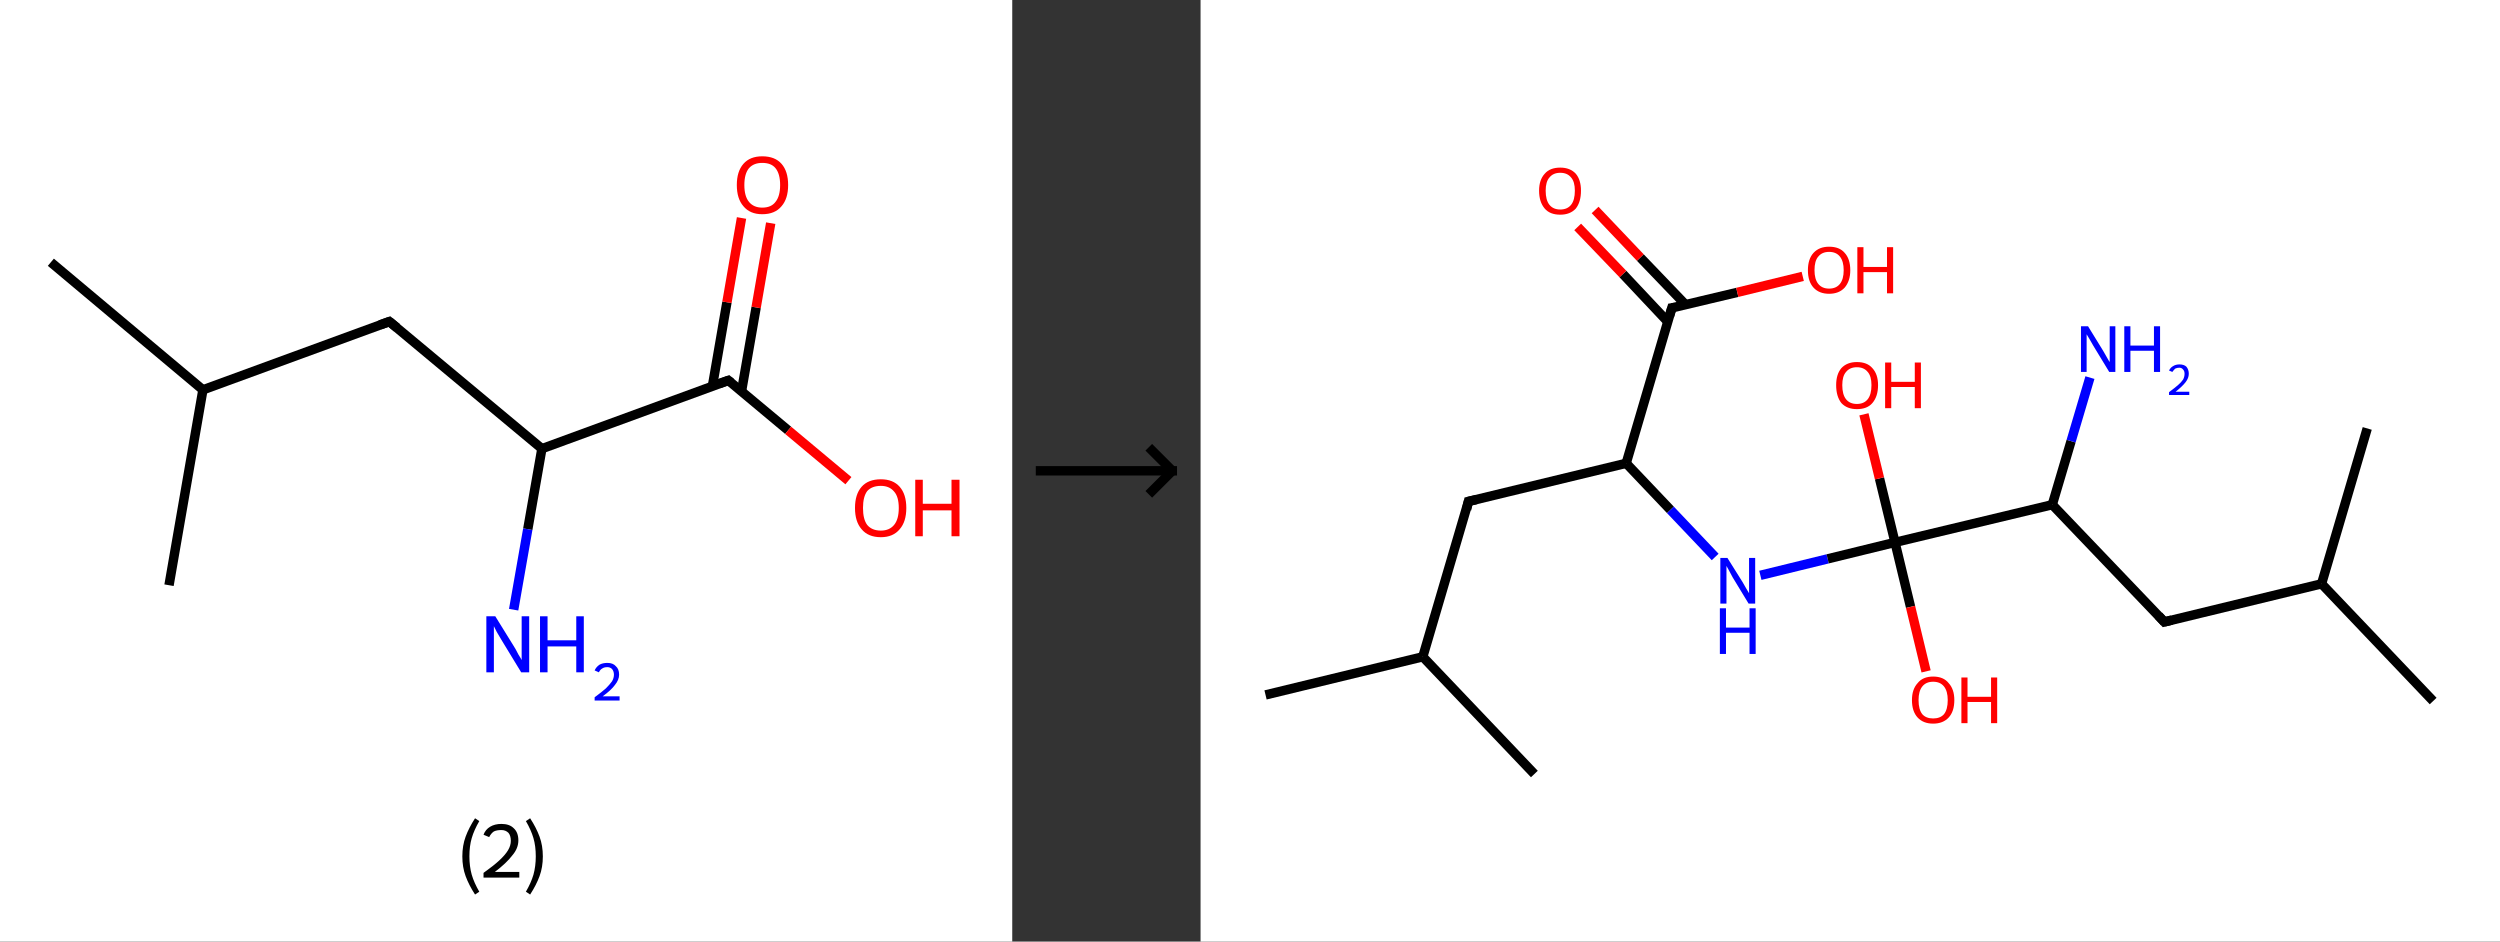<?xml version='1.0' encoding='ASCII' standalone='yes'?>
<svg xmlns="http://www.w3.org/2000/svg" xmlns:xlink="http://www.w3.org/1999/xlink" version="1.1" width="531.0px" viewBox="0 0 531.0 200.0" height="200.0px">
  <rect x="0" y="0" width="531.0" height="200.0" fill="#333333" stroke="none"/>
  <g>
    <g transform="translate(0, 0) scale(1 1) "><!-- END OF HEADER -->
<rect style="opacity:1.0;fill:#FFFFFF;stroke:none" width="215.0" height="200.0" x="0.0" y="0.0"> </rect>
<path class="bond-0 atom-0 atom-1" d="M 10.8,55.7 L 43.1,82.8" style="fill:none;fill-rule:evenodd;stroke:#000000;stroke-width:2.0px;stroke-linecap:butt;stroke-linejoin:miter;stroke-opacity:1"/>
<path class="bond-1 atom-1 atom-2" d="M 43.1,82.8 L 35.9,124.3" style="fill:none;fill-rule:evenodd;stroke:#000000;stroke-width:2.0px;stroke-linecap:butt;stroke-linejoin:miter;stroke-opacity:1"/>
<path class="bond-2 atom-1 atom-3" d="M 43.1,82.8 L 82.7,68.3" style="fill:none;fill-rule:evenodd;stroke:#000000;stroke-width:2.0px;stroke-linecap:butt;stroke-linejoin:miter;stroke-opacity:1"/>
<path class="bond-3 atom-3 atom-4" d="M 82.7,68.3 L 115.1,95.3" style="fill:none;fill-rule:evenodd;stroke:#000000;stroke-width:2.0px;stroke-linecap:butt;stroke-linejoin:miter;stroke-opacity:1"/>
<path class="bond-4 atom-4 atom-5" d="M 115.1,95.3 L 112.1,112.4" style="fill:none;fill-rule:evenodd;stroke:#000000;stroke-width:2.0px;stroke-linecap:butt;stroke-linejoin:miter;stroke-opacity:1"/>
<path class="bond-4 atom-4 atom-5" d="M 112.1,112.4 L 109.1,129.5" style="fill:none;fill-rule:evenodd;stroke:#0000FF;stroke-width:2.0px;stroke-linecap:butt;stroke-linejoin:miter;stroke-opacity:1"/>
<path class="bond-5 atom-4 atom-6" d="M 115.1,95.3 L 154.7,80.8" style="fill:none;fill-rule:evenodd;stroke:#000000;stroke-width:2.0px;stroke-linecap:butt;stroke-linejoin:miter;stroke-opacity:1"/>
<path class="bond-6 atom-6 atom-7" d="M 157.5,83.1 L 160.6,65.3" style="fill:none;fill-rule:evenodd;stroke:#000000;stroke-width:2.0px;stroke-linecap:butt;stroke-linejoin:miter;stroke-opacity:1"/>
<path class="bond-6 atom-6 atom-7" d="M 160.6,65.3 L 163.7,47.4" style="fill:none;fill-rule:evenodd;stroke:#FF0000;stroke-width:2.0px;stroke-linecap:butt;stroke-linejoin:miter;stroke-opacity:1"/>
<path class="bond-6 atom-6 atom-7" d="M 151.3,82.1 L 154.4,64.2" style="fill:none;fill-rule:evenodd;stroke:#000000;stroke-width:2.0px;stroke-linecap:butt;stroke-linejoin:miter;stroke-opacity:1"/>
<path class="bond-6 atom-6 atom-7" d="M 154.4,64.2 L 157.5,46.3" style="fill:none;fill-rule:evenodd;stroke:#FF0000;stroke-width:2.0px;stroke-linecap:butt;stroke-linejoin:miter;stroke-opacity:1"/>
<path class="bond-7 atom-6 atom-8" d="M 154.7,80.8 L 167.4,91.4" style="fill:none;fill-rule:evenodd;stroke:#000000;stroke-width:2.0px;stroke-linecap:butt;stroke-linejoin:miter;stroke-opacity:1"/>
<path class="bond-7 atom-6 atom-8" d="M 167.4,91.4 L 180.2,102.1" style="fill:none;fill-rule:evenodd;stroke:#FF0000;stroke-width:2.0px;stroke-linecap:butt;stroke-linejoin:miter;stroke-opacity:1"/>
<path d="M 80.7,69.0 L 82.7,68.3 L 84.3,69.6" style="fill:none;stroke:#000000;stroke-width:2.0px;stroke-linecap:butt;stroke-linejoin:miter;stroke-opacity:1;"/>
<path d="M 152.7,81.5 L 154.7,80.8 L 155.3,81.3" style="fill:none;stroke:#000000;stroke-width:2.0px;stroke-linecap:butt;stroke-linejoin:miter;stroke-opacity:1;"/>
<path class="atom-5" d="M 105.2 130.9 L 109.1 137.2 Q 109.5 137.8, 110.1 139.0 Q 110.8 140.1, 110.8 140.2 L 110.8 130.9 L 112.4 130.9 L 112.4 142.8 L 110.7 142.8 L 106.5 135.9 Q 106.0 135.1, 105.5 134.2 Q 105.0 133.2, 104.9 133.0 L 104.9 142.8 L 103.3 142.8 L 103.3 130.9 L 105.2 130.9 " fill="#0000FF"/>
<path class="atom-5" d="M 114.7 130.9 L 116.3 130.9 L 116.3 136.0 L 122.4 136.0 L 122.4 130.9 L 124.0 130.9 L 124.0 142.8 L 122.4 142.8 L 122.4 137.3 L 116.3 137.3 L 116.3 142.8 L 114.7 142.8 L 114.7 130.9 " fill="#0000FF"/>
<path class="atom-5" d="M 126.3 142.4 Q 126.6 141.7, 127.3 141.2 Q 128.0 140.8, 129.0 140.8 Q 130.2 140.8, 130.8 141.5 Q 131.5 142.1, 131.5 143.3 Q 131.5 144.4, 130.6 145.5 Q 129.8 146.6, 128.0 147.9 L 131.6 147.9 L 131.6 148.8 L 126.3 148.8 L 126.3 148.1 Q 127.8 147.0, 128.7 146.2 Q 129.5 145.4, 130.0 144.7 Q 130.4 144.0, 130.4 143.3 Q 130.4 142.6, 130.0 142.1 Q 129.6 141.7, 129.0 141.7 Q 128.3 141.7, 127.9 142.0 Q 127.5 142.2, 127.2 142.8 L 126.3 142.4 " fill="#0000FF"/>
<path class="atom-7" d="M 156.5 39.3 Q 156.5 36.4, 157.9 34.8 Q 159.3 33.2, 161.9 33.2 Q 164.6 33.2, 166.0 34.8 Q 167.4 36.4, 167.4 39.3 Q 167.4 42.2, 166.0 43.8 Q 164.6 45.5, 161.9 45.5 Q 159.3 45.5, 157.9 43.8 Q 156.5 42.2, 156.5 39.3 M 161.9 44.1 Q 163.8 44.1, 164.7 42.9 Q 165.7 41.7, 165.7 39.3 Q 165.7 36.9, 164.7 35.7 Q 163.8 34.6, 161.9 34.6 Q 160.1 34.6, 159.1 35.7 Q 158.1 36.9, 158.1 39.3 Q 158.1 41.7, 159.1 42.9 Q 160.1 44.1, 161.9 44.1 " fill="#FF0000"/>
<path class="atom-8" d="M 181.6 107.9 Q 181.6 105.0, 183.0 103.4 Q 184.4 101.8, 187.1 101.8 Q 189.7 101.8, 191.1 103.4 Q 192.5 105.0, 192.5 107.9 Q 192.5 110.8, 191.1 112.4 Q 189.7 114.1, 187.1 114.1 Q 184.4 114.1, 183.0 112.4 Q 181.6 110.8, 181.6 107.9 M 187.1 112.7 Q 188.9 112.7, 189.9 111.5 Q 190.9 110.3, 190.9 107.9 Q 190.9 105.5, 189.9 104.4 Q 188.9 103.2, 187.1 103.2 Q 185.2 103.2, 184.2 104.3 Q 183.3 105.5, 183.3 107.9 Q 183.3 110.3, 184.2 111.5 Q 185.2 112.7, 187.1 112.7 " fill="#FF0000"/>
<path class="atom-8" d="M 194.4 101.9 L 196.0 101.9 L 196.0 107.0 L 202.1 107.0 L 202.1 101.9 L 203.8 101.9 L 203.8 113.9 L 202.1 113.9 L 202.1 108.4 L 196.0 108.4 L 196.0 113.9 L 194.4 113.9 L 194.4 101.9 " fill="#FF0000"/>
<path class="legend" d="M 98.2 181.9 Q 98.2 179.6, 98.9 177.7 Q 99.6 175.8, 100.9 173.8 L 101.8 174.4 Q 100.7 176.3, 100.2 178.0 Q 99.7 179.7, 99.7 181.9 Q 99.7 184.0, 100.2 185.8 Q 100.7 187.5, 101.8 189.4 L 100.9 190.0 Q 99.6 188.0, 98.9 186.1 Q 98.2 184.2, 98.2 181.9 " fill="#000000"/>
<path class="legend" d="M 102.7 177.3 Q 103.1 176.2, 104.1 175.6 Q 105.1 175.0, 106.5 175.0 Q 108.2 175.0, 109.1 175.9 Q 110.1 176.8, 110.1 178.5 Q 110.1 180.2, 108.8 181.7 Q 107.6 183.3, 105.1 185.2 L 110.3 185.2 L 110.3 186.4 L 102.7 186.4 L 102.7 185.4 Q 104.8 183.9, 106.0 182.8 Q 107.3 181.6, 107.9 180.6 Q 108.5 179.6, 108.5 178.6 Q 108.5 177.5, 108.0 176.9 Q 107.4 176.3, 106.5 176.3 Q 105.5 176.3, 104.9 176.6 Q 104.3 177.0, 103.9 177.8 L 102.7 177.3 " fill="#000000"/>
<path class="legend" d="M 115.3 181.9 Q 115.3 184.2, 114.6 186.1 Q 113.9 188.0, 112.6 190.0 L 111.7 189.4 Q 112.8 187.5, 113.3 185.8 Q 113.8 184.0, 113.8 181.9 Q 113.8 179.7, 113.3 178.0 Q 112.8 176.3, 111.7 174.4 L 112.6 173.8 Q 113.9 175.8, 114.6 177.7 Q 115.3 179.6, 115.3 181.9 " fill="#000000"/>
</g>
    <g transform="translate(215.0, 0) scale(1 1) "><line x1="5" y1="100" x2="35" y2="100" style="stroke:rgb(0,0,0);stroke-width:2"/>
  <line x1="34" y1="100" x2="29" y2="95" style="stroke:rgb(0,0,0);stroke-width:2"/>
  <line x1="34" y1="100" x2="29" y2="105" style="stroke:rgb(0,0,0);stroke-width:2"/>
</g>
    <g transform="translate(255.0, 0) scale(1 1) "><!-- END OF HEADER -->
<rect style="opacity:1.0;fill:#FFFFFF;stroke:none" width="276.0" height="200.0" x="0.0" y="0.0"> </rect>
<path class="bond-0 atom-0 atom-1" d="M 13.8,147.6 L 47.2,139.5" style="fill:none;fill-rule:evenodd;stroke:#000000;stroke-width:2.0px;stroke-linecap:butt;stroke-linejoin:miter;stroke-opacity:1"/>
<path class="bond-1 atom-1 atom-2" d="M 47.2,139.5 L 70.9,164.4" style="fill:none;fill-rule:evenodd;stroke:#000000;stroke-width:2.0px;stroke-linecap:butt;stroke-linejoin:miter;stroke-opacity:1"/>
<path class="bond-2 atom-1 atom-3" d="M 47.2,139.5 L 56.9,106.5" style="fill:none;fill-rule:evenodd;stroke:#000000;stroke-width:2.0px;stroke-linecap:butt;stroke-linejoin:miter;stroke-opacity:1"/>
<path class="bond-3 atom-3 atom-4" d="M 56.9,106.5 L 90.4,98.4" style="fill:none;fill-rule:evenodd;stroke:#000000;stroke-width:2.0px;stroke-linecap:butt;stroke-linejoin:miter;stroke-opacity:1"/>
<path class="bond-4 atom-4 atom-5" d="M 90.4,98.4 L 99.8,108.3" style="fill:none;fill-rule:evenodd;stroke:#000000;stroke-width:2.0px;stroke-linecap:butt;stroke-linejoin:miter;stroke-opacity:1"/>
<path class="bond-4 atom-4 atom-5" d="M 99.8,108.3 L 109.3,118.3" style="fill:none;fill-rule:evenodd;stroke:#0000FF;stroke-width:2.0px;stroke-linecap:butt;stroke-linejoin:miter;stroke-opacity:1"/>
<path class="bond-5 atom-5 atom-6" d="M 118.9,122.2 L 133.2,118.7" style="fill:none;fill-rule:evenodd;stroke:#0000FF;stroke-width:2.0px;stroke-linecap:butt;stroke-linejoin:miter;stroke-opacity:1"/>
<path class="bond-5 atom-5 atom-6" d="M 133.2,118.7 L 147.5,115.2" style="fill:none;fill-rule:evenodd;stroke:#000000;stroke-width:2.0px;stroke-linecap:butt;stroke-linejoin:miter;stroke-opacity:1"/>
<path class="bond-6 atom-6 atom-7" d="M 147.5,115.2 L 144.2,101.6" style="fill:none;fill-rule:evenodd;stroke:#000000;stroke-width:2.0px;stroke-linecap:butt;stroke-linejoin:miter;stroke-opacity:1"/>
<path class="bond-6 atom-6 atom-7" d="M 144.2,101.6 L 140.9,88.0" style="fill:none;fill-rule:evenodd;stroke:#FF0000;stroke-width:2.0px;stroke-linecap:butt;stroke-linejoin:miter;stroke-opacity:1"/>
<path class="bond-7 atom-6 atom-8" d="M 147.5,115.2 L 150.8,128.9" style="fill:none;fill-rule:evenodd;stroke:#000000;stroke-width:2.0px;stroke-linecap:butt;stroke-linejoin:miter;stroke-opacity:1"/>
<path class="bond-7 atom-6 atom-8" d="M 150.8,128.9 L 154.1,142.6" style="fill:none;fill-rule:evenodd;stroke:#FF0000;stroke-width:2.0px;stroke-linecap:butt;stroke-linejoin:miter;stroke-opacity:1"/>
<path class="bond-8 atom-6 atom-9" d="M 147.5,115.2 L 180.9,107.2" style="fill:none;fill-rule:evenodd;stroke:#000000;stroke-width:2.0px;stroke-linecap:butt;stroke-linejoin:miter;stroke-opacity:1"/>
<path class="bond-9 atom-9 atom-10" d="M 180.9,107.2 L 184.9,93.7" style="fill:none;fill-rule:evenodd;stroke:#000000;stroke-width:2.0px;stroke-linecap:butt;stroke-linejoin:miter;stroke-opacity:1"/>
<path class="bond-9 atom-9 atom-10" d="M 184.9,93.7 L 188.9,80.2" style="fill:none;fill-rule:evenodd;stroke:#0000FF;stroke-width:2.0px;stroke-linecap:butt;stroke-linejoin:miter;stroke-opacity:1"/>
<path class="bond-10 atom-9 atom-11" d="M 180.9,107.2 L 204.7,132.1" style="fill:none;fill-rule:evenodd;stroke:#000000;stroke-width:2.0px;stroke-linecap:butt;stroke-linejoin:miter;stroke-opacity:1"/>
<path class="bond-11 atom-11 atom-12" d="M 204.7,132.1 L 238.1,124.0" style="fill:none;fill-rule:evenodd;stroke:#000000;stroke-width:2.0px;stroke-linecap:butt;stroke-linejoin:miter;stroke-opacity:1"/>
<path class="bond-12 atom-12 atom-13" d="M 238.1,124.0 L 261.8,148.9" style="fill:none;fill-rule:evenodd;stroke:#000000;stroke-width:2.0px;stroke-linecap:butt;stroke-linejoin:miter;stroke-opacity:1"/>
<path class="bond-13 atom-12 atom-14" d="M 238.1,124.0 L 247.8,91.0" style="fill:none;fill-rule:evenodd;stroke:#000000;stroke-width:2.0px;stroke-linecap:butt;stroke-linejoin:miter;stroke-opacity:1"/>
<path class="bond-14 atom-4 atom-15" d="M 90.4,98.4 L 100.1,65.4" style="fill:none;fill-rule:evenodd;stroke:#000000;stroke-width:2.0px;stroke-linecap:butt;stroke-linejoin:miter;stroke-opacity:1"/>
<path class="bond-15 atom-15 atom-16" d="M 103.0,64.7 L 93.4,54.7" style="fill:none;fill-rule:evenodd;stroke:#000000;stroke-width:2.0px;stroke-linecap:butt;stroke-linejoin:miter;stroke-opacity:1"/>
<path class="bond-15 atom-15 atom-16" d="M 93.4,54.7 L 83.8,44.6" style="fill:none;fill-rule:evenodd;stroke:#FF0000;stroke-width:2.0px;stroke-linecap:butt;stroke-linejoin:miter;stroke-opacity:1"/>
<path class="bond-15 atom-15 atom-16" d="M 99.2,68.3 L 89.7,58.2" style="fill:none;fill-rule:evenodd;stroke:#000000;stroke-width:2.0px;stroke-linecap:butt;stroke-linejoin:miter;stroke-opacity:1"/>
<path class="bond-15 atom-15 atom-16" d="M 89.7,58.2 L 80.1,48.2" style="fill:none;fill-rule:evenodd;stroke:#FF0000;stroke-width:2.0px;stroke-linecap:butt;stroke-linejoin:miter;stroke-opacity:1"/>
<path class="bond-16 atom-15 atom-17" d="M 100.1,65.4 L 114.0,62.1" style="fill:none;fill-rule:evenodd;stroke:#000000;stroke-width:2.0px;stroke-linecap:butt;stroke-linejoin:miter;stroke-opacity:1"/>
<path class="bond-16 atom-15 atom-17" d="M 114.0,62.1 L 127.9,58.7" style="fill:none;fill-rule:evenodd;stroke:#FF0000;stroke-width:2.0px;stroke-linecap:butt;stroke-linejoin:miter;stroke-opacity:1"/>
<path d="M 56.5,108.2 L 56.9,106.5 L 58.6,106.1" style="fill:none;stroke:#000000;stroke-width:2.0px;stroke-linecap:butt;stroke-linejoin:miter;stroke-opacity:1;"/>
<path d="M 203.5,130.8 L 204.7,132.1 L 206.3,131.7" style="fill:none;stroke:#000000;stroke-width:2.0px;stroke-linecap:butt;stroke-linejoin:miter;stroke-opacity:1;"/>
<path d="M 99.6,67.1 L 100.1,65.4 L 100.8,65.3" style="fill:none;stroke:#000000;stroke-width:2.0px;stroke-linecap:butt;stroke-linejoin:miter;stroke-opacity:1;"/>
<path class="atom-5" d="M 111.9 118.5 L 115.1 123.6 Q 115.4 124.1, 115.9 125.0 Q 116.5 126.0, 116.5 126.0 L 116.5 118.5 L 117.8 118.5 L 117.8 128.2 L 116.4 128.2 L 113.0 122.6 Q 112.6 121.9, 112.2 121.1 Q 111.8 120.4, 111.7 120.2 L 111.7 128.2 L 110.4 128.2 L 110.4 118.5 L 111.9 118.5 " fill="#0000FF"/>
<path class="atom-5" d="M 110.3 129.2 L 111.6 129.2 L 111.6 133.3 L 116.6 133.3 L 116.6 129.2 L 117.9 129.2 L 117.9 138.9 L 116.6 138.9 L 116.6 134.4 L 111.6 134.4 L 111.6 138.9 L 110.3 138.9 L 110.3 129.2 " fill="#0000FF"/>
<path class="atom-7" d="M 135.0 81.8 Q 135.0 79.5, 136.1 78.2 Q 137.3 76.9, 139.4 76.9 Q 141.6 76.9, 142.7 78.2 Q 143.9 79.5, 143.9 81.8 Q 143.9 84.2, 142.7 85.6 Q 141.6 86.9, 139.4 86.9 Q 137.3 86.9, 136.1 85.6 Q 135.0 84.2, 135.0 81.8 M 139.4 85.8 Q 140.9 85.8, 141.7 84.8 Q 142.5 83.8, 142.5 81.8 Q 142.5 79.9, 141.7 79.0 Q 140.9 78.0, 139.4 78.0 Q 137.9 78.0, 137.1 79.0 Q 136.3 79.9, 136.3 81.8 Q 136.3 83.8, 137.1 84.8 Q 137.9 85.8, 139.4 85.8 " fill="#FF0000"/>
<path class="atom-7" d="M 145.4 77.0 L 146.7 77.0 L 146.7 81.1 L 151.7 81.1 L 151.7 77.0 L 153.0 77.0 L 153.0 86.7 L 151.7 86.7 L 151.7 82.2 L 146.7 82.2 L 146.7 86.7 L 145.4 86.7 L 145.4 77.0 " fill="#FF0000"/>
<path class="atom-8" d="M 151.1 148.7 Q 151.1 146.4, 152.3 145.1 Q 153.4 143.7, 155.6 143.7 Q 157.8 143.7, 158.9 145.1 Q 160.1 146.4, 160.1 148.7 Q 160.1 151.1, 158.9 152.4 Q 157.7 153.7, 155.6 153.7 Q 153.5 153.7, 152.3 152.4 Q 151.1 151.1, 151.1 148.7 M 155.6 152.6 Q 157.1 152.6, 157.9 151.7 Q 158.7 150.7, 158.7 148.7 Q 158.7 146.8, 157.9 145.8 Q 157.1 144.8, 155.6 144.8 Q 154.1 144.8, 153.3 145.8 Q 152.5 146.8, 152.5 148.7 Q 152.5 150.7, 153.3 151.7 Q 154.1 152.6, 155.6 152.6 " fill="#FF0000"/>
<path class="atom-8" d="M 161.6 143.9 L 162.9 143.9 L 162.9 148.0 L 167.9 148.0 L 167.9 143.9 L 169.2 143.9 L 169.2 153.6 L 167.9 153.6 L 167.9 149.1 L 162.9 149.1 L 162.9 153.6 L 161.6 153.6 L 161.6 143.9 " fill="#FF0000"/>
<path class="atom-10" d="M 188.5 69.3 L 191.7 74.5 Q 192.0 75.0, 192.5 75.9 Q 193.0 76.8, 193.1 76.9 L 193.1 69.3 L 194.3 69.3 L 194.3 79.0 L 193.0 79.0 L 189.6 73.4 Q 189.2 72.7, 188.8 72.0 Q 188.3 71.2, 188.2 71.0 L 188.2 79.0 L 187.0 79.0 L 187.0 69.3 L 188.5 69.3 " fill="#0000FF"/>
<path class="atom-10" d="M 196.2 69.3 L 197.5 69.3 L 197.5 73.4 L 202.5 73.4 L 202.5 69.3 L 203.8 69.3 L 203.8 79.0 L 202.5 79.0 L 202.5 74.5 L 197.5 74.5 L 197.5 79.0 L 196.2 79.0 L 196.2 69.3 " fill="#0000FF"/>
<path class="atom-10" d="M 205.7 78.7 Q 206.0 78.1, 206.5 77.8 Q 207.1 77.4, 207.9 77.4 Q 208.9 77.4, 209.4 77.9 Q 209.9 78.5, 209.9 79.4 Q 209.9 80.3, 209.2 81.2 Q 208.5 82.1, 207.1 83.2 L 210.0 83.2 L 210.0 83.9 L 205.7 83.9 L 205.7 83.3 Q 206.9 82.4, 207.6 81.8 Q 208.3 81.2, 208.7 80.6 Q 209.0 80.0, 209.0 79.4 Q 209.0 78.8, 208.7 78.5 Q 208.4 78.1, 207.9 78.1 Q 207.4 78.1, 207.0 78.3 Q 206.7 78.6, 206.4 79.0 L 205.7 78.7 " fill="#0000FF"/>
<path class="atom-16" d="M 71.9 40.5 Q 71.9 38.2, 73.1 36.9 Q 74.2 35.6, 76.4 35.6 Q 78.5 35.6, 79.7 36.9 Q 80.8 38.2, 80.8 40.5 Q 80.8 42.9, 79.7 44.3 Q 78.5 45.6, 76.4 45.6 Q 74.2 45.6, 73.1 44.3 Q 71.9 42.9, 71.9 40.5 M 76.4 44.5 Q 77.9 44.5, 78.7 43.5 Q 79.5 42.5, 79.5 40.5 Q 79.5 38.6, 78.7 37.7 Q 77.9 36.7, 76.4 36.7 Q 74.9 36.7, 74.1 37.7 Q 73.3 38.6, 73.3 40.5 Q 73.3 42.5, 74.1 43.5 Q 74.9 44.5, 76.4 44.5 " fill="#FF0000"/>
<path class="atom-17" d="M 129.0 57.4 Q 129.0 55.0, 130.2 53.7 Q 131.4 52.4, 133.5 52.4 Q 135.7 52.4, 136.8 53.7 Q 138.0 55.0, 138.0 57.4 Q 138.0 59.7, 136.8 61.1 Q 135.6 62.4, 133.5 62.4 Q 131.4 62.4, 130.2 61.1 Q 129.0 59.8, 129.0 57.4 M 133.5 61.3 Q 135.0 61.3, 135.8 60.3 Q 136.6 59.3, 136.6 57.4 Q 136.6 55.5, 135.8 54.5 Q 135.0 53.5, 133.5 53.5 Q 132.0 53.5, 131.2 54.5 Q 130.4 55.4, 130.4 57.4 Q 130.4 59.3, 131.2 60.3 Q 132.0 61.3, 133.5 61.3 " fill="#FF0000"/>
<path class="atom-17" d="M 139.5 52.5 L 140.8 52.5 L 140.8 56.7 L 145.8 56.7 L 145.8 52.5 L 147.1 52.5 L 147.1 62.3 L 145.8 62.3 L 145.8 57.8 L 140.8 57.8 L 140.8 62.3 L 139.5 62.3 L 139.5 52.5 " fill="#FF0000"/>
</g>
  </g>
</svg>
